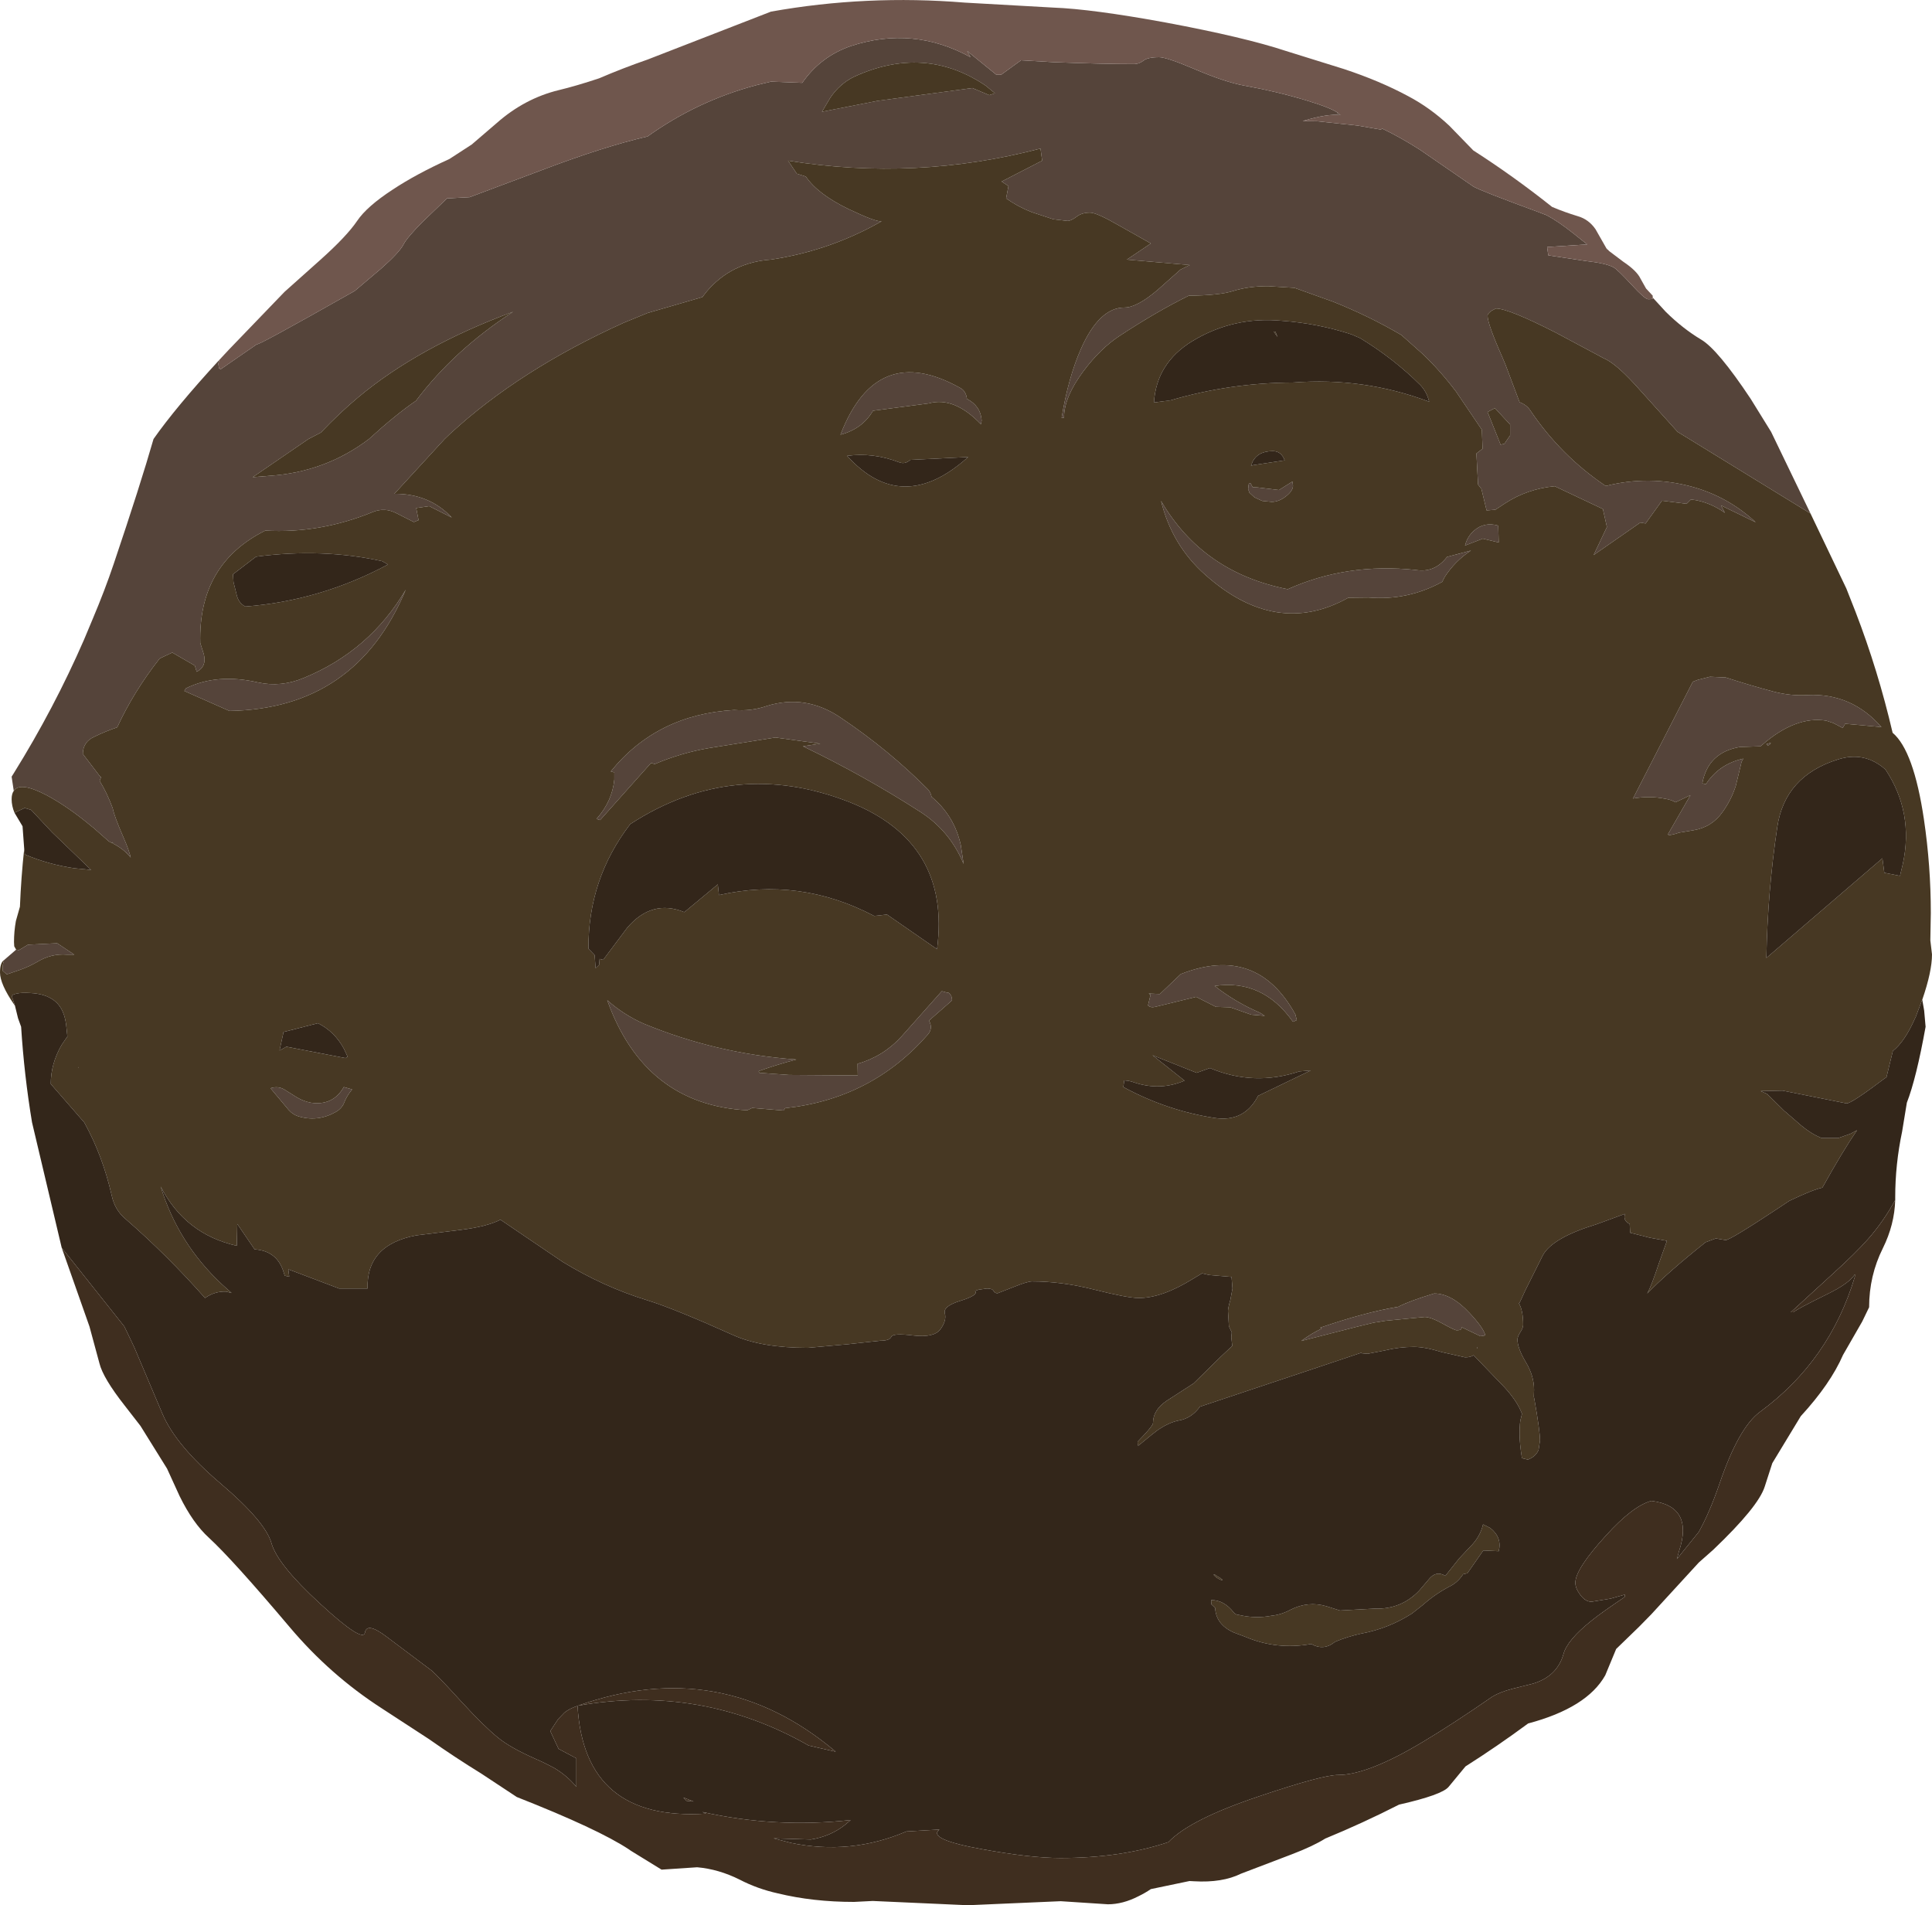 <?xml version="1.0" encoding="UTF-8" standalone="no"?>
<svg xmlns:ffdec="https://www.free-decompiler.com/flash" xmlns:xlink="http://www.w3.org/1999/xlink" ffdec:objectType="frame" height="401.45px" width="407.1px" xmlns="http://www.w3.org/2000/svg">
  <g transform="matrix(1.0, 0.0, 0.0, 1.0, 205.05, 201.2)">
    <use ffdec:characterId="2586" height="401.45" transform="matrix(1.0, 0.0, 0.0, 1.0, -205.05, -201.2)" width="407.1" xlink:href="#shape0"/>
  </g>
  <defs>
    <g id="shape0" transform="matrix(1.0, 0.0, 0.0, 1.0, 205.05, 201.2)">
      <path d="M133.4 -148.95 L133.65 -148.65 133.5 -148.75 133.4 -148.95 M143.2 -138.5 L145.95 -135.5 Q149.55 -131.95 153.4 -129.65 156.9 -127.6 163.85 -117.15 L168.15 -110.2 176.45 -93.0 148.45 -110.2 140.7 -118.8 Q135.6 -124.6 132.9 -125.7 L122.8 -131.1 Q112.8 -136.2 110.15 -136.2 L109.2 -135.7 Q108.4 -135.1 108.4 -134.7 108.4 -132.95 111.55 -125.85 L112.2 -124.3 115.15 -116.45 Q116.6 -115.9 117.35 -114.8 123.8 -105.2 133.3 -98.8 142.4 -101.1 151.45 -98.65 159.1 -96.55 164.9 -91.15 L157.6 -94.7 158.4 -93.15 Q155.6 -95.15 152.35 -95.8 L151.25 -95.95 150.35 -95.05 145.15 -95.7 141.7 -90.9 140.6 -91.1 130.75 -84.25 133.55 -90.15 132.7 -93.95 122.55 -98.75 Q116.8 -98.2 112.1 -95.15 L110.05 -93.8 108.2 -93.65 107.1 -98.2 106.4 -99.1 106.05 -105.65 107.35 -106.65 107.2 -110.65 101.75 -118.7 Q98.5 -123.0 94.8 -126.55 L90.25 -130.6 Q83.45 -134.6 75.8 -137.65 L67.7 -140.55 62.15 -140.9 Q58.05 -140.9 54.85 -139.9 51.85 -138.95 45.45 -138.9 38.65 -135.55 30.9 -130.45 26.85 -127.8 23.25 -123.0 19.15 -117.5 19.15 -113.2 L18.65 -113.15 Q20.05 -121.65 22.75 -127.75 26.6 -136.4 31.9 -136.4 34.5 -136.4 38.8 -140.05 L43.7 -144.4 45.65 -145.35 32.4 -146.5 37.45 -149.9 30.8 -153.65 Q26.05 -156.4 24.65 -156.4 22.85 -156.4 21.75 -155.5 20.6 -154.65 19.9 -154.65 L16.9 -155.0 12.35 -156.5 Q9.5 -157.6 6.95 -159.4 L7.45 -162.0 6.0 -162.95 14.55 -167.35 14.2 -169.9 Q-12.2 -163.0 -39.0 -167.35 L-37.15 -164.6 -35.25 -164.0 Q-32.75 -160.3 -26.25 -157.15 -20.25 -154.3 -19.25 -154.6 L-21.15 -153.55 Q-31.25 -148.2 -42.6 -146.5 -51.0 -145.9 -56.2 -139.7 L-57.05 -138.6 -68.6 -135.25 -73.6 -133.2 Q-95.55 -123.3 -110.2 -109.8 L-111.35 -108.7 -121.95 -97.15 Q-114.6 -97.2 -109.85 -92.15 L-114.6 -94.55 -117.35 -94.15 -116.85 -91.6 -117.85 -91.2 -121.6 -93.1 Q-123.95 -94.3 -126.4 -93.35 -137.6 -88.75 -149.15 -89.4 -163.3 -82.35 -162.85 -65.7 L-162.1 -63.35 Q-161.45 -60.75 -163.6 -59.65 L-164.0 -60.95 -168.75 -63.7 -171.4 -62.45 Q-176.9 -55.45 -180.35 -47.95 -182.85 -47.1 -185.2 -45.95 -187.55 -44.9 -187.6 -42.35 L-184.05 -37.7 -183.75 -37.45 -184.05 -36.65 Q-182.55 -34.25 -181.3 -30.9 -180.95 -29.15 -179.05 -24.8 -177.85 -22.05 -177.5 -20.5 -178.85 -22.2 -181.1 -23.4 L-181.45 -23.8 -181.3 -23.5 -182.1 -23.9 -185.45 -26.85 -185.5 -26.9 -185.6 -26.95 Q-190.6 -31.15 -195.15 -33.6 -200.85 -36.6 -202.15 -34.55 L-202.6 -37.55 -202.1 -38.35 Q-193.65 -51.95 -187.35 -66.4 L-185.55 -70.7 Q-182.95 -76.85 -181.1 -82.35 -175.45 -99.1 -172.7 -108.7 -168.0 -115.4 -158.85 -125.35 L-159.05 -124.55 -158.9 -123.6 -158.55 -123.4 -150.8 -128.75 Q-151.75 -127.75 -130.3 -139.9 L-124.75 -144.6 Q-120.95 -147.95 -120.05 -149.65 -119.25 -151.2 -115.95 -154.5 L-110.85 -159.4 -106.1 -159.65 -90.9 -165.35 Q-77.9 -170.3 -68.6 -172.45 -58.1 -179.95 -45.7 -183.25 L-42.6 -184.0 -36.0 -183.75 Q-32.15 -189.3 -25.75 -191.5 -12.65 -195.8 -0.55 -189.15 L-1.25 -190.45 4.9 -185.45 5.9 -185.45 10.1 -188.5 16.9 -188.1 Q27.3 -187.7 33.9 -187.7 34.95 -187.7 35.85 -188.4 36.75 -189.15 39.2 -189.15 40.75 -189.15 46.65 -186.65 53.2 -183.85 57.2 -183.15 64.1 -181.9 70.2 -180.05 75.35 -178.5 76.9 -177.4 L76.65 -177.4 77.0 -177.3 77.4 -176.95 Q74.8 -177.3 69.45 -175.7 L72.5 -175.65 80.95 -174.75 85.9 -173.9 86.2 -174.1 Q90.0 -172.3 94.15 -169.65 L105.4 -161.9 Q106.9 -161.0 119.3 -156.45 L120.85 -155.85 Q123.3 -154.55 126.45 -152.05 L129.4 -149.7 120.95 -149.15 121.2 -147.4 129.15 -146.2 Q133.25 -145.75 134.9 -144.9 135.75 -144.45 138.8 -141.15 141.55 -138.15 142.25 -138.15 143.5 -138.15 143.2 -138.45 L143.2 -138.5 M-204.2 1.1 L-201.65 -1.1 -201.05 -1.0 -199.15 -2.15 -199.1 -2.15 -193.0 -2.45 -189.4 -0.05 -190.95 -0.05 Q-194.25 -0.3 -197.15 1.45 -198.95 2.5 -200.95 3.2 L-203.6 4.1 -204.45 3.4 -204.5 3.05 -204.45 2.1 -204.2 1.1 M4.6 -181.55 L2.65 -183.15 Q-10.25 -191.85 -25.15 -185.0 -28.15 -183.5 -30.1 -180.6 L-31.85 -177.65 -20.15 -179.95 -0.15 -182.65 3.4 -181.15 4.6 -181.55 M109.95 -115.2 L108.4 -114.4 111.15 -107.5 111.95 -107.7 113.15 -109.45 113.15 -111.75 109.95 -115.2 M1.65 -111.8 Q-4.0 -117.7 -9.35 -116.2 L-21.1 -114.65 Q-23.3 -110.85 -27.95 -109.6 -20.35 -129.35 -2.7 -119.45 -1.5 -118.8 -1.3 -117.15 1.6 -115.65 1.8 -112.6 L1.65 -111.8 M58.45 -99.4 L58.9 -98.55 59.9 -98.5 64.45 -97.95 67.15 -99.65 67.3 -99.7 67.4 -98.85 Q67.4 -97.8 65.95 -96.65 64.45 -95.45 62.9 -95.45 L60.95 -95.65 60.8 -95.7 59.3 -96.4 58.2 -97.4 58.2 -97.5 57.95 -98.1 58.05 -99.05 58.15 -99.4 58.2 -99.4 58.3 -99.4 58.45 -99.4 M48.9 -80.1 Q41.9 -86.3 39.6 -95.65 48.4 -80.55 66.3 -77.05 78.75 -82.65 93.3 -81.1 97.25 -80.45 99.85 -83.85 L104.9 -85.2 Q101.5 -82.95 99.35 -79.6 L98.85 -78.6 Q91.55 -74.6 83.3 -75.3 L79.05 -75.25 Q63.85 -66.75 48.9 -80.1 M152.7 -57.95 L155.25 -58.6 158.6 -58.45 Q163.65 -56.8 168.55 -55.5 172.35 -54.5 175.9 -54.75 185.15 -55.15 191.4 -48.0 L183.75 -48.7 183.25 -47.8 181.25 -48.85 179.75 -49.35 Q173.3 -50.4 166.15 -44.15 L165.9 -43.95 161.55 -43.8 Q154.85 -42.65 153.65 -36.15 L154.4 -35.95 Q157.15 -40.2 162.3 -41.35 161.9 -40.8 161.8 -40.15 L160.7 -35.6 Q159.75 -32.65 157.95 -30.15 155.7 -26.9 151.75 -26.25 L148.75 -25.75 Q146.55 -25.0 146.4 -25.4 L151.15 -33.65 148.0 -32.15 Q147.1 -32.7 145.8 -32.9 142.55 -33.55 139.05 -32.95 L151.65 -57.55 152.7 -57.95 M110.65 -90.45 L110.75 -86.9 107.4 -87.7 103.65 -86.25 Q104.15 -88.15 105.5 -89.35 107.7 -91.3 110.65 -90.45 M167.85 -44.3 L167.45 -44.1 167.3 -44.25 167.15 -44.4 168.1 -44.7 167.85 -44.3 M97.15 71.35 Q100.8 71.35 104.6 75.45 107.45 78.5 107.9 80.05 L107.8 80.2 106.9 80.35 102.95 78.45 102.9 78.8 Q102.7 79.1 101.9 79.1 101.45 79.1 98.95 77.7 96.4 76.3 95.15 76.3 L86.9 77.1 84.4 77.5 84.0 77.6 81.1 78.3 69.15 81.35 Q71.3 79.75 73.45 78.75 L73.35 78.7 73.15 78.55 Q82.6 75.3 89.6 74.15 91.85 72.95 97.15 71.35 M68.2 13.75 L67.4 14.1 Q61.0 5.05 50.9 6.55 55.3 10.0 60.45 12.2 L61.45 12.85 58.6 12.6 54.2 11.05 51.15 10.95 47.0 8.85 38.4 10.95 Q37.4 11.2 36.85 10.65 L37.4 8.35 37.15 8.25 37.0 8.15 39.35 8.25 43.75 4.05 Q59.75 -2.25 67.9 12.55 L68.2 13.75 M-165.9 -56.15 Q-159.3 -59.4 -150.65 -57.4 -145.85 -56.35 -141.05 -58.35 -127.15 -64.05 -119.55 -76.95 -130.0 -51.85 -156.7 -51.4 L-166.2 -55.6 -165.9 -56.15 M-151.8 -100.65 L-148.15 -100.95 Q-136.45 -101.75 -127.3 -108.7 -121.6 -113.9 -117.4 -116.75 -109.4 -127.4 -96.95 -135.5 -116.8 -128.15 -129.55 -117.5 -133.4 -114.3 -137.45 -110.05 L-140.05 -108.7 -151.8 -100.65 M-43.45 -52.45 Q-35.25 -55.0 -27.85 -49.95 -17.8 -43.2 -9.55 -34.9 -8.95 -34.3 -8.75 -33.3 -3.95 -29.3 -2.6 -23.15 L-2.0 -19.15 Q-4.9 -26.15 -11.15 -30.15 -23.05 -37.8 -35.85 -43.95 L-32.2 -44.5 -41.65 -45.8 -55.5 -43.6 Q-61.45 -42.6 -67.1 -40.2 L-67.85 -40.45 -78.6 -28.4 -79.35 -28.65 Q-76.05 -32.35 -75.6 -36.95 L-75.6 -38.45 -76.35 -38.65 Q-66.65 -50.65 -50.35 -51.6 -46.75 -51.3 -43.45 -52.45 M-4.45 9.3 L-4.45 9.6 -9.3 13.85 Q-8.4 15.45 -9.55 16.8 -21.4 30.35 -39.6 32.3 L-39.95 32.8 -46.55 32.25 -47.6 32.75 Q-69.25 31.55 -77.1 9.55 -73.6 12.65 -69.4 14.5 -54.05 20.85 -37.25 22.05 -41.3 23.1 -45.2 24.5 L-45.05 24.85 -38.8 25.3 -24.3 25.4 -24.35 22.95 Q-18.9 21.4 -15.05 17.15 L-6.6 7.65 -5.5 7.95 Q-5.2 7.9 -4.95 8.15 L-4.6 8.65 -4.45 9.3 M-148.05 28.1 Q-146.4 27.55 -145.0 28.45 L-142.45 30.05 Q-141.1 30.85 -139.55 31.15 -134.9 31.85 -132.6 27.85 L-130.85 28.35 Q-132.0 29.7 -132.6 31.3 -133.05 32.35 -134.2 33.05 -137.95 35.2 -141.9 34.1 -143.25 33.75 -144.2 32.7 L-148.05 28.1" fill="#55443a" fill-rule="evenodd" stroke="none"/>
      <path d="M133.4 -148.95 L133.5 -148.75 133.65 -148.65 133.9 -148.45 133.95 -148.35 137.0 -146.05 Q139.85 -144.15 140.65 -142.45 L141.8 -140.4 143.2 -138.9 143.2 -138.5 143.2 -138.45 Q143.5 -138.15 142.25 -138.15 141.55 -138.15 138.8 -141.15 135.75 -144.45 134.9 -144.9 133.25 -145.75 129.15 -146.2 L121.2 -147.4 120.95 -149.15 129.4 -149.7 126.45 -152.05 Q123.3 -154.55 120.85 -155.85 L119.3 -156.45 Q106.9 -161.0 105.4 -161.9 L94.15 -169.65 Q90.0 -172.3 86.2 -174.1 L85.9 -173.9 80.95 -174.75 72.5 -175.65 69.45 -175.7 Q74.8 -177.3 77.4 -176.95 L77.0 -177.3 76.65 -177.4 76.9 -177.4 Q75.35 -178.5 70.2 -180.05 64.1 -181.9 57.2 -183.15 53.2 -183.85 46.65 -186.65 40.75 -189.15 39.2 -189.15 36.75 -189.15 35.85 -188.4 34.95 -187.7 33.9 -187.7 27.3 -187.7 16.9 -188.1 L10.1 -188.5 5.9 -185.45 4.9 -185.45 -1.25 -190.45 -0.55 -189.15 Q-12.65 -195.8 -25.75 -191.5 -32.15 -189.3 -36.0 -183.75 L-42.6 -184.0 -45.7 -183.25 Q-58.1 -179.95 -68.6 -172.45 -77.9 -170.3 -90.9 -165.35 L-106.1 -159.65 -110.85 -159.4 -115.95 -154.5 Q-119.25 -151.2 -120.05 -149.65 -120.95 -147.95 -124.75 -144.6 L-130.3 -139.9 Q-151.75 -127.75 -150.8 -128.75 L-158.55 -123.4 -158.9 -123.6 -159.05 -124.55 -158.85 -125.35 -156.8 -127.55 -145.1 -139.7 -137.6 -146.4 Q-132.0 -151.4 -129.8 -154.65 -127.75 -157.7 -122.3 -161.25 -117.4 -164.5 -110.35 -167.7 L-105.65 -170.75 -100.35 -175.3 Q-94.5 -180.45 -87.35 -182.2 -83.6 -183.1 -78.8 -184.7 -73.8 -186.85 -68.6 -188.65 L-42.6 -198.75 Q-22.45 -202.35 -1.75 -200.65 L16.9 -199.6 Q25.05 -199.3 40.6 -196.45 57.2 -193.35 65.95 -190.45 L78.15 -186.65 Q85.7 -184.15 91.65 -180.95 96.3 -178.5 100.35 -174.7 L105.4 -169.5 Q113.9 -164.05 122.0 -157.6 124.6 -156.5 127.4 -155.65 129.7 -155.0 131.15 -152.9 L133.4 -148.95" fill="#6f564d" fill-rule="evenodd" stroke="none"/>
      <path d="M176.45 -93.0 L184.0 -77.2 185.95 -72.25 Q190.7 -59.9 193.75 -46.8 198.2 -43.05 200.35 -28.55 201.8 -18.75 201.8 -8.85 L201.7 -3.05 202.05 -0.1 Q202.05 3.5 200.0 9.45 L199.1 11.8 198.65 13.0 198.6 13.15 198.55 13.2 Q196.35 18.25 193.8 20.25 L192.45 25.8 192.05 26.05 Q185.1 31.3 184.05 31.3 L170.55 28.6 165.95 28.7 167.3 29.3 171.0 32.95 171.2 33.1 174.55 36.0 Q176.65 37.75 178.8 38.6 L182.3 38.6 184.85 37.7 185.7 37.25 186.25 36.95 Q183.2 41.4 178.95 49.05 176.95 49.45 171.95 51.85 L169.4 53.55 Q159.5 60.1 158.55 60.1 L156.5 59.75 154.35 60.55 Q146.25 67.0 142.05 71.35 142.95 69.7 144.5 65.0 L146.2 60.25 142.6 59.6 138.45 58.55 138.35 56.7 Q136.9 56.0 137.35 54.6 L137.25 54.6 131.4 56.75 Q122.05 59.6 120.05 63.3 L117.2 69.0 116.4 70.6 115.15 73.3 115.0 73.4 Q115.9 74.95 115.9 77.95 115.9 78.6 115.3 79.5 114.7 80.45 114.7 81.05 114.7 82.85 116.45 85.8 118.2 88.7 118.2 91.65 L118.15 93.1 118.25 93.55 Q119.45 100.3 119.45 102.35 L119.15 104.3 Q118.6 105.7 116.9 106.35 L115.65 106.05 Q115.15 103.05 115.15 100.9 L115.15 100.85 Q115.15 98.4 115.45 97.55 L115.65 96.7 Q114.7 94.1 111.95 91.1 L105.45 84.35 Q104.85 84.8 103.65 84.8 L98.75 83.7 Q95.2 82.6 92.9 82.6 89.8 82.6 86.75 83.35 L83.15 84.05 81.95 83.95 81.75 83.85 71.75 87.2 47.8 95.2 Q46.0 97.65 43.4 98.1 41.25 98.5 38.8 100.2 38.1 100.7 34.9 103.35 L34.7 103.35 34.65 102.6 36.3 100.85 Q37.9 99.1 37.9 98.65 37.9 95.9 40.8 93.95 L46.45 90.3 52.15 84.7 54.6 82.4 54.4 80.55 54.5 79.55 53.9 78.25 53.7 75.05 Q53.7 74.45 54.2 72.7 L54.65 70.3 54.45 67.85 49.75 67.45 48.25 67.1 46.25 68.3 Q39.8 72.3 34.9 72.3 32.55 72.3 25.6 70.55 18.7 68.8 12.4 68.8 11.45 68.8 8.35 70.05 L5.15 71.3 Q4.55 71.3 4.3 70.8 4.05 70.3 2.9 70.3 L1.15 70.55 0.4 70.8 Q1.25 71.65 -2.55 72.85 -6.4 74.0 -5.95 75.55 -5.55 77.05 -6.9 78.9 -8.25 80.7 -12.6 80.2 -16.95 79.65 -17.25 80.5 -17.6 81.3 -19.6 81.3 L-26.5 82.05 -34.85 82.8 Q-44.65 82.8 -50.6 80.1 -62.95 74.55 -68.6 72.8 -77.9 69.95 -86.55 64.65 L-99.6 55.8 Q-102.4 57.25 -108.0 57.95 L-117.3 59.1 Q-127.85 61.05 -127.6 70.3 L-133.6 70.3 -144.3 66.25 -144.1 67.8 -145.05 67.6 -145.4 66.5 Q-146.85 62.35 -151.4 62.05 L-155.05 56.7 -155.15 61.3 Q-166.05 58.85 -171.2 48.8 -167.55 60.75 -158.3 69.4 L-156.25 71.25 -157.4 70.95 Q-159.8 70.85 -161.85 72.3 -169.8 63.3 -178.65 55.6 -180.85 53.75 -181.5 50.75 -183.4 42.35 -187.3 35.3 L-194.35 27.2 Q-194.35 22.9 -192.05 18.95 L-190.85 17.2 -191.1 14.85 Q-191.3 13.2 -191.8 12.05 -193.25 8.6 -197.85 8.1 -201.55 7.75 -202.6 8.6 L-201.9 10.7 -202.05 10.5 Q-205.05 6.15 -205.05 3.7 -205.05 1.65 -204.2 1.1 L-204.45 2.1 -204.5 3.05 -204.45 3.4 -203.6 4.1 -200.95 3.2 Q-198.95 2.5 -197.15 1.45 -194.25 -0.3 -190.95 -0.05 L-189.4 -0.05 -193.0 -2.45 -199.1 -2.15 -199.15 -2.2 -199.15 -2.15 -201.05 -1.0 -201.65 -1.1 -202.05 -1.8 -202.1 -2.7 Q-202.1 -4.95 -201.7 -7.15 L-200.85 -10.15 Q-200.6 -16.35 -199.95 -22.35 L-199.8 -21.15 Q-194.85 -19.05 -189.4 -18.25 L-185.85 -17.9 -194.05 -25.8 -198.5 -30.55 -199.85 -30.95 -202.0 -29.95 Q-202.6 -31.4 -202.6 -32.8 -202.6 -33.95 -202.15 -34.55 -200.85 -36.6 -195.15 -33.6 -190.6 -31.15 -185.6 -26.95 L-185.5 -26.9 -185.45 -26.85 -182.1 -23.9 -181.3 -23.5 -181.45 -23.8 -181.1 -23.4 Q-178.85 -22.2 -177.5 -20.5 -177.85 -22.05 -179.05 -24.8 -180.95 -29.15 -181.3 -30.9 -182.55 -34.25 -184.05 -36.65 L-183.75 -37.45 -184.05 -37.7 -187.6 -42.35 Q-187.55 -44.9 -185.2 -45.95 -182.85 -47.1 -180.35 -47.95 -176.9 -55.45 -171.4 -62.45 L-168.75 -63.7 -164.0 -60.95 -163.6 -59.65 Q-161.45 -60.75 -162.1 -63.35 L-162.85 -65.7 Q-163.3 -82.35 -149.15 -89.4 -137.6 -88.75 -126.4 -93.35 -123.95 -94.3 -121.6 -93.1 L-117.85 -91.2 -116.85 -91.6 -117.35 -94.15 -114.6 -94.55 -109.85 -92.15 Q-114.6 -97.2 -121.95 -97.15 L-111.35 -108.7 -110.2 -109.8 Q-95.55 -123.3 -73.6 -133.2 L-68.6 -135.25 -57.05 -138.6 -56.2 -139.7 Q-51.0 -145.9 -42.6 -146.5 -31.25 -148.2 -21.15 -153.55 L-19.25 -154.6 Q-20.25 -154.3 -26.25 -157.15 -32.75 -160.3 -35.25 -164.0 L-37.15 -164.6 -39.0 -167.35 Q-12.2 -163.0 14.2 -169.9 L14.55 -167.35 6.0 -162.95 7.45 -162.0 6.95 -159.4 Q9.5 -157.6 12.35 -156.5 L16.9 -155.0 19.9 -154.65 Q20.6 -154.65 21.75 -155.5 22.85 -156.4 24.65 -156.4 26.05 -156.4 30.8 -153.65 L37.45 -149.9 32.4 -146.5 45.65 -145.35 43.7 -144.4 38.8 -140.05 Q34.5 -136.4 31.9 -136.4 26.6 -136.4 22.75 -127.75 20.05 -121.65 18.65 -113.15 L19.15 -113.2 Q19.15 -117.5 23.25 -123.0 26.85 -127.8 30.9 -130.45 38.65 -135.55 45.45 -138.9 51.85 -138.95 54.85 -139.9 58.05 -140.9 62.15 -140.9 L67.7 -140.55 75.8 -137.65 Q83.45 -134.6 90.25 -130.6 L94.8 -126.55 Q98.5 -123.0 101.75 -118.7 L107.2 -110.65 107.35 -106.65 106.05 -105.65 106.4 -99.1 107.1 -98.2 108.2 -93.65 110.05 -93.8 112.1 -95.15 Q116.8 -98.2 122.55 -98.75 L132.7 -93.95 133.55 -90.15 130.75 -84.25 140.6 -91.1 141.7 -90.9 145.15 -95.7 150.35 -95.05 151.25 -95.95 152.35 -95.8 Q155.6 -95.15 158.4 -93.15 L157.6 -94.7 164.9 -91.15 Q159.1 -96.55 151.45 -98.65 142.4 -101.1 133.3 -98.8 123.8 -105.2 117.35 -114.8 116.6 -115.9 115.15 -116.45 L112.2 -124.3 111.55 -125.85 Q108.4 -132.95 108.4 -134.7 108.4 -135.1 109.2 -135.7 L110.15 -136.2 Q112.8 -136.2 122.8 -131.1 L132.9 -125.7 Q135.6 -124.6 140.7 -118.8 L148.45 -110.2 176.45 -93.0 M96.1 -116.55 Q95.6 -118.65 94.2 -120.1 88.55 -125.7 81.55 -129.95 L79.7 -130.75 Q72.65 -133.05 65.15 -133.6 54.9 -134.6 46.15 -129.3 38.65 -124.7 38.1 -116.4 L38.2 -116.4 41.6 -116.85 Q54.2 -120.55 67.45 -120.6 82.3 -121.75 96.1 -116.55 M109.95 -115.2 L113.15 -111.75 113.15 -109.45 111.95 -107.7 111.15 -107.5 108.4 -114.4 109.95 -115.2 M4.6 -181.55 L3.4 -181.15 -0.15 -182.65 -20.15 -179.95 -31.85 -177.65 -30.1 -180.6 Q-28.15 -183.5 -25.15 -185.0 -10.25 -191.85 2.65 -183.15 L4.6 -181.55 M1.65 -111.8 L1.8 -112.6 Q1.6 -115.65 -1.3 -117.15 -1.5 -118.8 -2.7 -119.45 -20.35 -129.35 -27.95 -109.6 -23.3 -110.85 -21.1 -114.65 L-9.35 -116.2 Q-4.0 -117.7 1.65 -111.8 M63.4 -131.25 L63.45 -131.35 63.7 -131.3 64.15 -130.2 63.4 -131.25 M58.45 -99.4 L58.3 -99.4 58.2 -99.4 58.15 -99.4 58.05 -99.05 57.95 -98.1 58.2 -97.5 58.2 -97.4 59.3 -96.4 60.8 -95.7 60.95 -95.65 62.9 -95.45 Q64.45 -95.45 65.95 -96.65 67.4 -97.8 67.4 -98.85 L67.3 -99.7 67.15 -99.65 64.45 -97.95 59.9 -98.5 58.9 -98.55 58.45 -99.4 M59.05 -103.2 L65.65 -104.2 Q64.95 -106.15 63.15 -106.15 60.05 -106.15 58.9 -103.95 L58.55 -103.05 59.05 -103.2 M48.9 -80.1 Q63.85 -66.75 79.05 -75.25 L83.3 -75.3 Q91.55 -74.6 98.85 -78.6 L99.35 -79.6 Q101.5 -82.95 104.9 -85.2 L99.85 -83.85 Q97.25 -80.45 93.3 -81.1 78.75 -82.65 66.3 -77.05 48.4 -80.55 39.6 -95.65 41.9 -86.3 48.9 -80.1 M152.7 -57.95 L151.65 -57.55 139.05 -32.95 Q142.55 -33.55 145.8 -32.9 147.1 -32.7 148.0 -32.15 L151.15 -33.65 146.4 -25.4 Q146.55 -25.0 148.75 -25.75 L151.75 -26.25 Q155.7 -26.9 157.95 -30.15 159.75 -32.65 160.7 -35.6 L161.8 -40.15 Q161.9 -40.8 162.3 -41.35 157.15 -40.2 154.4 -35.95 L153.65 -36.15 Q154.85 -42.65 161.55 -43.8 L165.9 -43.95 166.15 -44.15 Q173.3 -50.4 179.75 -49.35 L181.25 -48.85 183.25 -47.8 183.75 -48.7 191.4 -48.0 Q185.15 -55.15 175.9 -54.75 172.35 -54.5 168.55 -55.5 163.65 -56.8 158.6 -58.45 L155.25 -58.6 152.7 -57.95 M110.65 -90.45 Q107.7 -91.3 105.5 -89.35 104.15 -88.15 103.65 -86.25 L107.4 -87.7 110.75 -86.9 110.65 -90.45 M182.15 -41.15 Q171.05 -37.65 169.45 -26.95 167.4 -13.25 167.15 0.65 L191.6 -20.35 192.0 -17.3 195.3 -16.65 195.9 -19.15 Q198.25 -30.0 192.25 -39.05 187.8 -43.0 182.15 -41.15 M167.85 -44.3 L168.1 -44.7 167.15 -44.4 167.3 -44.25 167.45 -44.1 167.85 -44.3 M97.15 71.35 Q91.85 72.95 89.6 74.15 82.6 75.3 73.15 78.55 L73.35 78.7 73.45 78.75 Q71.3 79.75 69.15 81.35 L81.1 78.3 84.0 77.6 84.4 77.5 86.9 77.1 95.15 76.3 Q96.4 76.3 98.95 77.7 101.45 79.1 101.9 79.1 102.7 79.1 102.9 78.8 L102.95 78.45 106.9 80.35 107.8 80.2 107.9 80.05 Q107.45 78.5 104.6 75.45 100.8 71.35 97.15 71.35 M106.15 82.85 L106.3 82.95 106.15 82.6 106.15 82.85 M68.2 13.75 L67.9 12.55 Q59.75 -2.25 43.75 4.05 L39.35 8.25 37.0 8.15 37.15 8.25 37.4 8.35 36.85 10.65 Q37.4 11.2 38.4 10.95 L47.0 8.85 51.15 10.95 54.2 11.05 58.6 12.6 61.45 12.85 60.45 12.2 Q55.3 10.0 50.9 6.55 61.0 5.05 67.4 14.1 L68.2 13.75 M71.15 24.35 L68.75 24.55 Q59.2 27.75 49.9 23.85 L47.1 24.85 37.8 21.15 44.55 26.5 Q39.45 28.7 34.0 26.9 32.95 26.5 31.85 26.45 L31.65 27.85 Q40.8 32.8 50.8 34.35 57.15 35.35 60.05 29.7 L71.15 24.35 M51.45 92.0 L50.7 92.3 51.2 92.1 51.45 92.0 M51.55 131.0 Q52.05 131.25 52.15 131.35 53.0 132.0 52.1 131.65 51.25 131.3 50.65 130.6 L50.95 130.6 51.55 131.0 M54.85 142.75 Q51.15 141.05 51.0 137.6 L50.2 136.85 50.15 135.95 Q52.9 135.95 54.9 138.55 55.3 139.05 56.1 139.1 59.55 139.9 62.85 139.25 64.9 139.05 66.85 138.0 70.6 136.1 74.45 137.25 L77.3 138.15 84.6 137.75 Q90.2 137.95 94.0 133.95 L96.0 131.6 Q97.55 129.65 99.5 130.85 L102.4 127.2 104.6 124.85 Q106.8 122.75 107.45 120.0 L108.95 120.75 Q111.5 122.75 110.75 125.65 L107.5 125.5 104.15 130.3 103.25 130.5 Q102.2 132.1 100.75 132.9 97.5 134.55 94.8 136.95 L92.45 138.8 Q87.5 141.95 81.85 143.0 79.0 143.6 76.25 144.75 73.9 146.7 71.25 145.2 64.05 146.5 57.5 143.75 L54.85 142.75 M-165.9 -56.15 L-166.2 -55.6 -156.7 -51.4 Q-130.0 -51.85 -119.55 -76.95 -127.15 -64.05 -141.05 -58.35 -145.85 -56.35 -150.65 -57.4 -159.3 -59.4 -165.9 -56.15 M-1.05 -104.9 L-13.25 -104.3 Q-14.35 -103.3 -15.6 -103.8 -21.1 -105.9 -26.55 -105.15 -15.0 -92.35 -1.05 -104.9 M-151.8 -100.65 L-140.05 -108.7 -137.45 -110.05 Q-133.4 -114.3 -129.55 -117.5 -116.8 -128.15 -96.95 -135.5 -109.4 -127.4 -117.4 -116.75 -121.6 -113.9 -127.3 -108.7 -136.45 -101.75 -148.15 -100.95 L-151.8 -100.65 M-123.3 -82.25 L-124.5 -82.95 Q-137.15 -85.75 -151.1 -83.9 L-155.95 -80.2 -155.85 -78.55 -155.1 -75.55 Q-154.65 -74.05 -153.35 -73.4 -137.6 -74.6 -123.3 -82.25 M-43.45 -52.45 Q-46.75 -51.3 -50.35 -51.6 -66.65 -50.65 -76.35 -38.65 L-75.6 -38.45 -75.6 -36.95 Q-76.05 -32.35 -79.35 -28.65 L-78.6 -28.4 -67.85 -40.45 -67.1 -40.2 Q-61.45 -42.6 -55.5 -43.6 L-41.65 -45.8 -32.2 -44.5 -35.85 -43.95 Q-23.05 -37.8 -11.15 -30.15 -4.9 -26.15 -2.0 -19.15 L-2.6 -23.15 Q-3.95 -29.3 -8.75 -33.3 -8.95 -34.3 -9.55 -34.9 -17.8 -43.2 -27.85 -49.95 -35.25 -55.0 -43.45 -52.45 M-72.9 -5.7 Q-67.7 -11.8 -60.85 -9.0 L-53.8 -14.85 -53.55 -12.6 Q-36.55 -16.45 -20.85 -8.2 L-18.15 -8.5 -7.6 -1.2 Q-4.65 -23.65 -25.95 -32.15 -50.35 -41.75 -72.25 -27.55 -81.15 -15.95 -81.05 -1.3 L-79.75 0.05 -79.55 2.8 -78.8 2.1 -78.7 0.85 -77.95 1.05 -72.9 -5.7 M-4.45 9.3 L-4.6 8.65 -4.95 8.15 Q-5.2 7.9 -5.5 7.95 L-6.6 7.65 -15.05 17.15 Q-18.9 21.4 -24.35 22.95 L-24.3 25.4 -38.8 25.3 -45.05 24.85 -45.2 24.5 Q-41.3 23.1 -37.25 22.05 -54.05 20.85 -69.4 14.5 -73.6 12.65 -77.1 9.55 -69.25 31.55 -47.6 32.75 L-46.55 32.25 -39.95 32.8 -39.6 32.3 Q-21.4 30.35 -9.55 16.8 -8.4 15.45 -9.3 13.85 L-4.45 9.6 -4.45 9.3 M-132.6 19.75 Q-134.55 16.15 -138.05 14.4 L-145.3 16.25 -146.15 20.15 -144.7 19.35 -132.25 21.75 -131.8 21.45 -132.6 19.75 M-148.05 28.1 L-144.2 32.7 Q-143.25 33.75 -141.9 34.1 -137.95 35.2 -134.2 33.05 -133.05 32.35 -132.6 31.3 -132.0 29.7 -130.85 28.35 L-132.6 27.85 Q-134.9 31.85 -139.55 31.15 -141.1 30.85 -142.45 30.05 L-145.0 28.45 Q-146.4 27.55 -148.05 28.1 M-188.5 23.85 L-188.45 23.6 -188.55 23.8 -188.5 23.85" fill="#473823" fill-rule="evenodd" stroke="none"/>
      <path d="M200.0 9.45 L200.4 11.75 200.7 15.15 Q198.75 26.0 196.75 31.15 L195.75 37.25 Q194.3 44.15 194.3 51.05 L194.3 51.65 Q191.85 56.15 188.6 59.85 185.95 62.85 181.15 67.2 L172.3 75.3 172.8 75.3 Q173.95 74.45 179.85 71.55 184.6 69.25 185.8 67.3 L185.8 67.8 Q180.5 85.5 165.8 96.3 161.3 99.6 157.25 111.5 155.15 117.6 152.9 121.6 L148.3 127.3 148.75 125.65 Q151.9 116.15 142.9 115.05 138.95 116.15 133.35 122.35 126.9 129.4 126.9 132.3 126.9 133.45 127.9 134.8 129.0 136.3 130.3 136.3 L134.3 135.65 137.3 134.8 137.3 135.3 Q132.25 138.7 130.35 140.25 125.2 144.35 124.4 147.3 123.1 152.0 118.0 153.55 L113.6 154.65 Q110.95 155.35 109.4 156.3 101.1 162.05 94.9 165.75 83.2 172.8 76.9 172.8 73.6 172.8 60.4 177.25 45.7 182.15 41.15 186.95 31.15 190.3 18.4 190.3 12.1 190.3 1.95 188.45 -9.75 186.35 -7.1 184.3 L-12.25 184.6 -14.05 184.7 Q-25.85 189.75 -38.45 187.1 L-42.05 186.15 -34.2 186.4 Q-30.0 185.75 -26.85 183.2 L-25.8 182.3 Q-41.65 184.05 -57.05 180.6 L-56.3 180.95 Q-81.95 182.6 -83.35 158.25 -84.95 158.75 -86.1 159.65 L-87.45 161.05 -89.1 163.55 -87.35 167.3 -83.6 169.3 -83.6 175.3 Q-85.5 173.0 -88.15 171.4 -90.25 170.25 -92.45 169.3 -97.6 167.0 -100.1 164.95 -103.05 162.55 -107.65 157.55 -112.8 151.9 -114.1 150.8 L-123.55 143.7 Q-127.75 140.5 -128.15 142.8 -128.55 145.05 -137.55 136.75 -146.6 128.45 -147.85 123.95 -149.15 119.4 -158.55 111.4 -167.95 103.4 -170.8 96.75 L-176.75 82.7 -178.85 78.3 -192.05 61.7 -198.3 35.3 Q-199.95 25.4 -200.6 15.15 L-201.25 13.35 -201.9 10.7 -202.6 8.6 Q-201.55 7.75 -197.85 8.1 -193.25 8.6 -191.8 12.05 -191.3 13.2 -191.1 14.85 L-190.85 17.2 -192.05 18.95 Q-194.35 22.9 -194.35 27.2 L-187.3 35.3 Q-183.4 42.35 -181.5 50.75 -180.85 53.75 -178.65 55.6 -169.8 63.3 -161.85 72.3 -159.8 70.85 -157.4 70.95 L-156.25 71.25 -158.3 69.4 Q-167.55 60.75 -171.2 48.8 -166.05 58.85 -155.15 61.3 L-155.05 56.7 -151.4 62.05 Q-146.85 62.35 -145.4 66.5 L-145.05 67.6 -144.1 67.8 -144.3 66.25 -133.6 70.3 -127.6 70.3 Q-127.85 61.05 -117.3 59.1 L-108.0 57.95 Q-102.4 57.25 -99.6 55.8 L-86.55 64.65 Q-77.9 69.95 -68.6 72.8 -62.95 74.55 -50.6 80.1 -44.65 82.8 -34.85 82.8 L-26.5 82.05 -19.6 81.3 Q-17.6 81.3 -17.25 80.5 -16.95 79.65 -12.6 80.2 -8.25 80.7 -6.9 78.9 -5.55 77.05 -5.95 75.55 -6.4 74.0 -2.55 72.85 1.25 71.65 0.4 70.8 L1.15 70.55 2.9 70.3 Q4.05 70.3 4.3 70.8 4.55 71.3 5.15 71.3 L8.35 70.05 Q11.45 68.8 12.4 68.8 18.7 68.8 25.6 70.55 32.55 72.3 34.9 72.3 39.8 72.3 46.25 68.3 L48.25 67.1 49.75 67.45 54.45 67.85 54.65 70.3 54.2 72.7 Q53.7 74.45 53.7 75.05 L53.9 78.25 54.5 79.55 54.4 80.55 54.6 82.4 52.15 84.7 46.45 90.3 40.8 93.95 Q37.9 95.9 37.9 98.65 37.9 99.1 36.3 100.85 L34.65 102.6 34.7 103.35 34.9 103.35 Q38.1 100.7 38.8 100.2 41.25 98.5 43.4 98.1 46.0 97.65 47.8 95.2 L71.75 87.2 81.75 83.85 81.95 83.95 83.15 84.05 86.75 83.35 Q89.8 82.6 92.9 82.6 95.2 82.6 98.75 83.7 L103.65 84.8 Q104.85 84.8 105.45 84.35 L111.95 91.1 Q114.7 94.1 115.65 96.7 L115.45 97.55 Q115.15 98.4 115.15 100.85 L115.15 100.9 Q115.15 103.05 115.65 106.05 L116.9 106.35 Q118.6 105.7 119.15 104.3 L119.45 102.35 Q119.45 100.3 118.25 93.55 L118.15 93.1 118.2 91.65 Q118.2 88.7 116.45 85.8 114.7 82.85 114.7 81.05 114.7 80.45 115.3 79.5 115.9 78.6 115.9 77.95 115.9 74.95 115.0 73.4 L115.15 73.3 116.4 70.6 117.2 69.0 120.05 63.3 Q122.05 59.6 131.4 56.75 L137.25 54.6 137.35 54.6 Q136.9 56.0 138.35 56.7 L138.45 58.55 142.6 59.6 146.2 60.25 144.5 65.0 Q142.95 69.7 142.05 71.35 146.25 67.0 154.35 60.55 L156.5 59.75 158.55 60.1 Q159.5 60.1 169.4 53.55 L171.95 51.85 Q176.95 49.45 178.95 49.05 183.2 41.4 186.25 36.95 L185.7 37.25 184.85 37.7 182.3 38.6 178.8 38.6 Q176.65 37.75 174.55 36.0 L171.2 33.1 171.0 32.95 167.3 29.3 165.95 28.7 170.55 28.6 184.05 31.3 Q185.1 31.3 192.05 26.05 L192.45 25.8 193.8 20.25 Q196.35 18.25 198.55 13.2 L198.6 13.15 198.65 13.0 199.1 11.8 200.0 9.45 M-199.95 -22.35 L-200.3 -27.1 -202.0 -29.95 -199.85 -30.95 -198.5 -30.55 -194.05 -25.8 -185.85 -17.9 -189.4 -18.25 Q-194.85 -19.05 -199.8 -21.15 L-199.95 -22.35 M96.1 -116.55 Q82.3 -121.75 67.45 -120.6 54.2 -120.55 41.6 -116.85 L38.2 -116.4 38.1 -116.4 Q38.65 -124.7 46.15 -129.3 54.9 -134.6 65.15 -133.6 72.65 -133.05 79.7 -130.75 L81.55 -129.95 Q88.55 -125.7 94.2 -120.1 95.6 -118.65 96.1 -116.55 M63.4 -131.25 L64.15 -130.2 63.7 -131.3 63.45 -131.35 63.4 -131.25 M59.05 -103.2 L58.55 -103.05 58.9 -103.95 Q60.05 -106.15 63.15 -106.15 64.95 -106.15 65.65 -104.2 L59.05 -103.2 M182.15 -41.15 Q187.8 -43.0 192.25 -39.05 198.25 -30.0 195.9 -19.15 L195.3 -16.65 192.0 -17.3 191.6 -20.35 167.15 0.65 Q167.4 -13.25 169.45 -26.95 171.05 -37.65 182.15 -41.15 M106.15 82.85 L106.15 82.6 106.3 82.95 106.15 82.85 M71.15 24.35 L60.05 29.7 Q57.15 35.35 50.8 34.35 40.8 32.8 31.65 27.85 L31.85 26.45 Q32.95 26.5 34.0 26.9 39.45 28.7 44.55 26.5 L37.8 21.15 47.1 24.85 49.9 23.85 Q59.2 27.75 68.75 24.55 L71.15 24.35 M51.55 131.0 L50.95 130.6 50.65 130.6 Q51.25 131.3 52.1 131.65 53.0 132.0 52.15 131.35 52.05 131.25 51.55 131.0 M51.45 92.0 L51.2 92.1 50.7 92.3 51.45 92.0 M54.85 142.75 L57.5 143.75 Q64.05 146.5 71.25 145.2 73.9 146.7 76.25 144.75 79.0 143.6 81.85 143.0 87.5 141.95 92.45 138.8 L94.8 136.95 Q97.5 134.55 100.75 132.9 102.2 132.1 103.25 130.5 L104.15 130.3 107.5 125.5 110.75 125.65 Q111.5 122.75 108.95 120.75 L107.45 120.0 Q106.8 122.75 104.6 124.85 L102.4 127.2 99.5 130.85 Q97.55 129.65 96.0 131.6 L94.0 133.95 Q90.2 137.95 84.6 137.75 L77.3 138.15 74.45 137.25 Q70.6 136.1 66.85 138.0 64.9 139.05 62.85 139.25 59.55 139.9 56.1 139.1 55.3 139.05 54.9 138.55 52.9 135.95 50.15 135.95 L50.2 136.85 51.0 137.6 Q51.15 141.05 54.85 142.75 M-199.1 -2.15 L-199.15 -2.15 -199.15 -2.2 -199.1 -2.15 M-1.05 -104.9 Q-15.0 -92.35 -26.55 -105.15 -21.1 -105.9 -15.6 -103.8 -14.35 -103.3 -13.25 -104.3 L-1.05 -104.9 M-123.3 -82.25 Q-137.6 -74.6 -153.35 -73.4 -154.65 -74.05 -155.1 -75.55 L-155.85 -78.55 -155.95 -80.2 -151.1 -83.9 Q-137.15 -85.75 -124.5 -82.95 L-123.3 -82.25 M-72.9 -5.7 L-77.95 1.05 -78.7 0.85 -78.8 2.1 -79.55 2.8 -79.75 0.05 -81.05 -1.3 Q-81.15 -15.95 -72.25 -27.55 -50.35 -41.75 -25.95 -32.15 -4.65 -23.65 -7.6 -1.2 L-18.15 -8.5 -20.85 -8.2 Q-36.55 -16.45 -53.55 -12.6 L-53.8 -14.85 -60.85 -9.0 Q-67.7 -11.8 -72.9 -5.7 M-132.6 19.75 L-131.8 21.45 -132.25 21.75 -144.7 19.35 -146.15 20.15 -145.3 16.25 -138.05 14.4 Q-134.55 16.15 -132.6 19.75 M-58.9 178.4 L-61.05 177.55 -60.4 178.25 -58.9 178.4 M-28.95 167.9 Q-53.1 147.5 -83.25 158.2 -57.35 153.65 -34.65 166.6 L-28.95 167.9 M-188.5 23.85 L-188.55 23.8 -188.45 23.6 -188.5 23.85" fill="#33261a" fill-rule="evenodd" stroke="none"/>
      <path d="M194.3 51.65 Q194.15 56.85 191.7 61.8 188.8 67.6 188.8 74.25 L187.35 77.25 183.3 84.3 Q180.65 90.4 174.4 97.2 L168.4 107.1 166.8 112.05 Q165.45 116.3 155.95 125.35 L152.9 128.05 142.9 138.95 140.3 141.6 135.5 146.25 133.2 151.8 Q129.35 158.65 116.95 161.95 110.45 166.75 103.75 171.0 L100.2 175.3 Q98.8 177.0 89.75 179.05 82.1 182.95 74.2 186.2 71.65 187.8 67.2 189.5 L56.45 193.6 Q52.5 195.55 46.55 195.2 L45.6 195.15 37.45 196.85 Q36.2 197.7 34.85 198.35 31.55 200.05 28.4 200.05 L18.45 199.4 -1.1 200.25 -21.15 199.35 -25.1 199.55 Q-33.75 199.55 -41.15 197.75 -45.45 196.8 -49.2 194.85 -53.6 192.65 -58.15 192.25 L-65.65 192.75 -72.15 188.75 -72.5 188.5 Q-79.0 184.2 -96.15 177.45 L-103.65 172.5 Q-109.25 169.05 -114.65 165.25 L-124.55 158.8 Q-135.5 151.75 -144.05 141.6 -156.05 127.4 -161.05 122.8 -164.4 119.75 -167.2 114.05 L-169.85 108.25 -175.45 99.25 -178.75 95.0 Q-183.35 89.15 -184.1 86.05 L-186.2 78.3 -192.05 61.7 -178.85 78.3 -176.75 82.7 -170.8 96.75 Q-167.95 103.4 -158.55 111.4 -149.15 119.4 -147.85 123.95 -146.6 128.45 -137.55 136.75 -128.55 145.05 -128.15 142.8 -127.75 140.5 -123.55 143.7 L-114.1 150.8 Q-112.8 151.9 -107.65 157.55 -103.05 162.55 -100.1 164.95 -97.6 167.0 -92.45 169.3 -90.25 170.25 -88.15 171.4 -85.5 173.0 -83.6 175.3 L-83.6 169.3 -87.35 167.3 -89.1 163.55 -87.45 161.05 -86.1 159.65 Q-84.95 158.75 -83.35 158.25 -81.95 182.6 -56.3 180.95 L-57.05 180.6 Q-41.65 184.05 -25.8 182.3 L-26.85 183.2 Q-30.0 185.75 -34.2 186.4 L-42.05 186.15 -38.45 187.1 Q-25.85 189.75 -14.05 184.7 L-12.25 184.6 -7.1 184.3 Q-9.75 186.35 1.95 188.45 12.1 190.3 18.4 190.3 31.15 190.3 41.15 186.95 45.7 182.15 60.4 177.25 73.6 172.8 76.9 172.8 83.2 172.8 94.9 165.75 101.1 162.05 109.4 156.3 110.95 155.35 113.6 154.65 L118.0 153.55 Q123.1 152.0 124.4 147.3 125.2 144.35 130.35 140.25 132.25 138.7 137.3 135.3 L137.3 134.8 134.3 135.65 130.3 136.3 Q129.0 136.3 127.9 134.8 126.9 133.45 126.9 132.3 126.9 129.4 133.35 122.35 138.95 116.15 142.9 115.05 151.9 116.15 148.75 125.65 L148.3 127.3 152.9 121.6 Q155.15 117.6 157.25 111.5 161.3 99.6 165.8 96.3 180.5 85.5 185.8 67.8 L185.8 67.3 Q184.6 69.25 179.85 71.55 173.95 74.45 172.8 75.3 L172.3 75.3 181.15 67.2 Q185.95 62.85 188.6 59.85 191.85 56.15 194.3 51.65 M-28.95 167.9 L-34.65 166.6 Q-57.35 153.65 -83.25 158.2 -53.1 147.5 -28.95 167.9 M-58.9 178.4 L-60.4 178.25 -61.05 177.55 -58.9 178.4" fill="#3f2e1f" fill-rule="evenodd" stroke="none"/>
    </g>
  </defs>
</svg>
